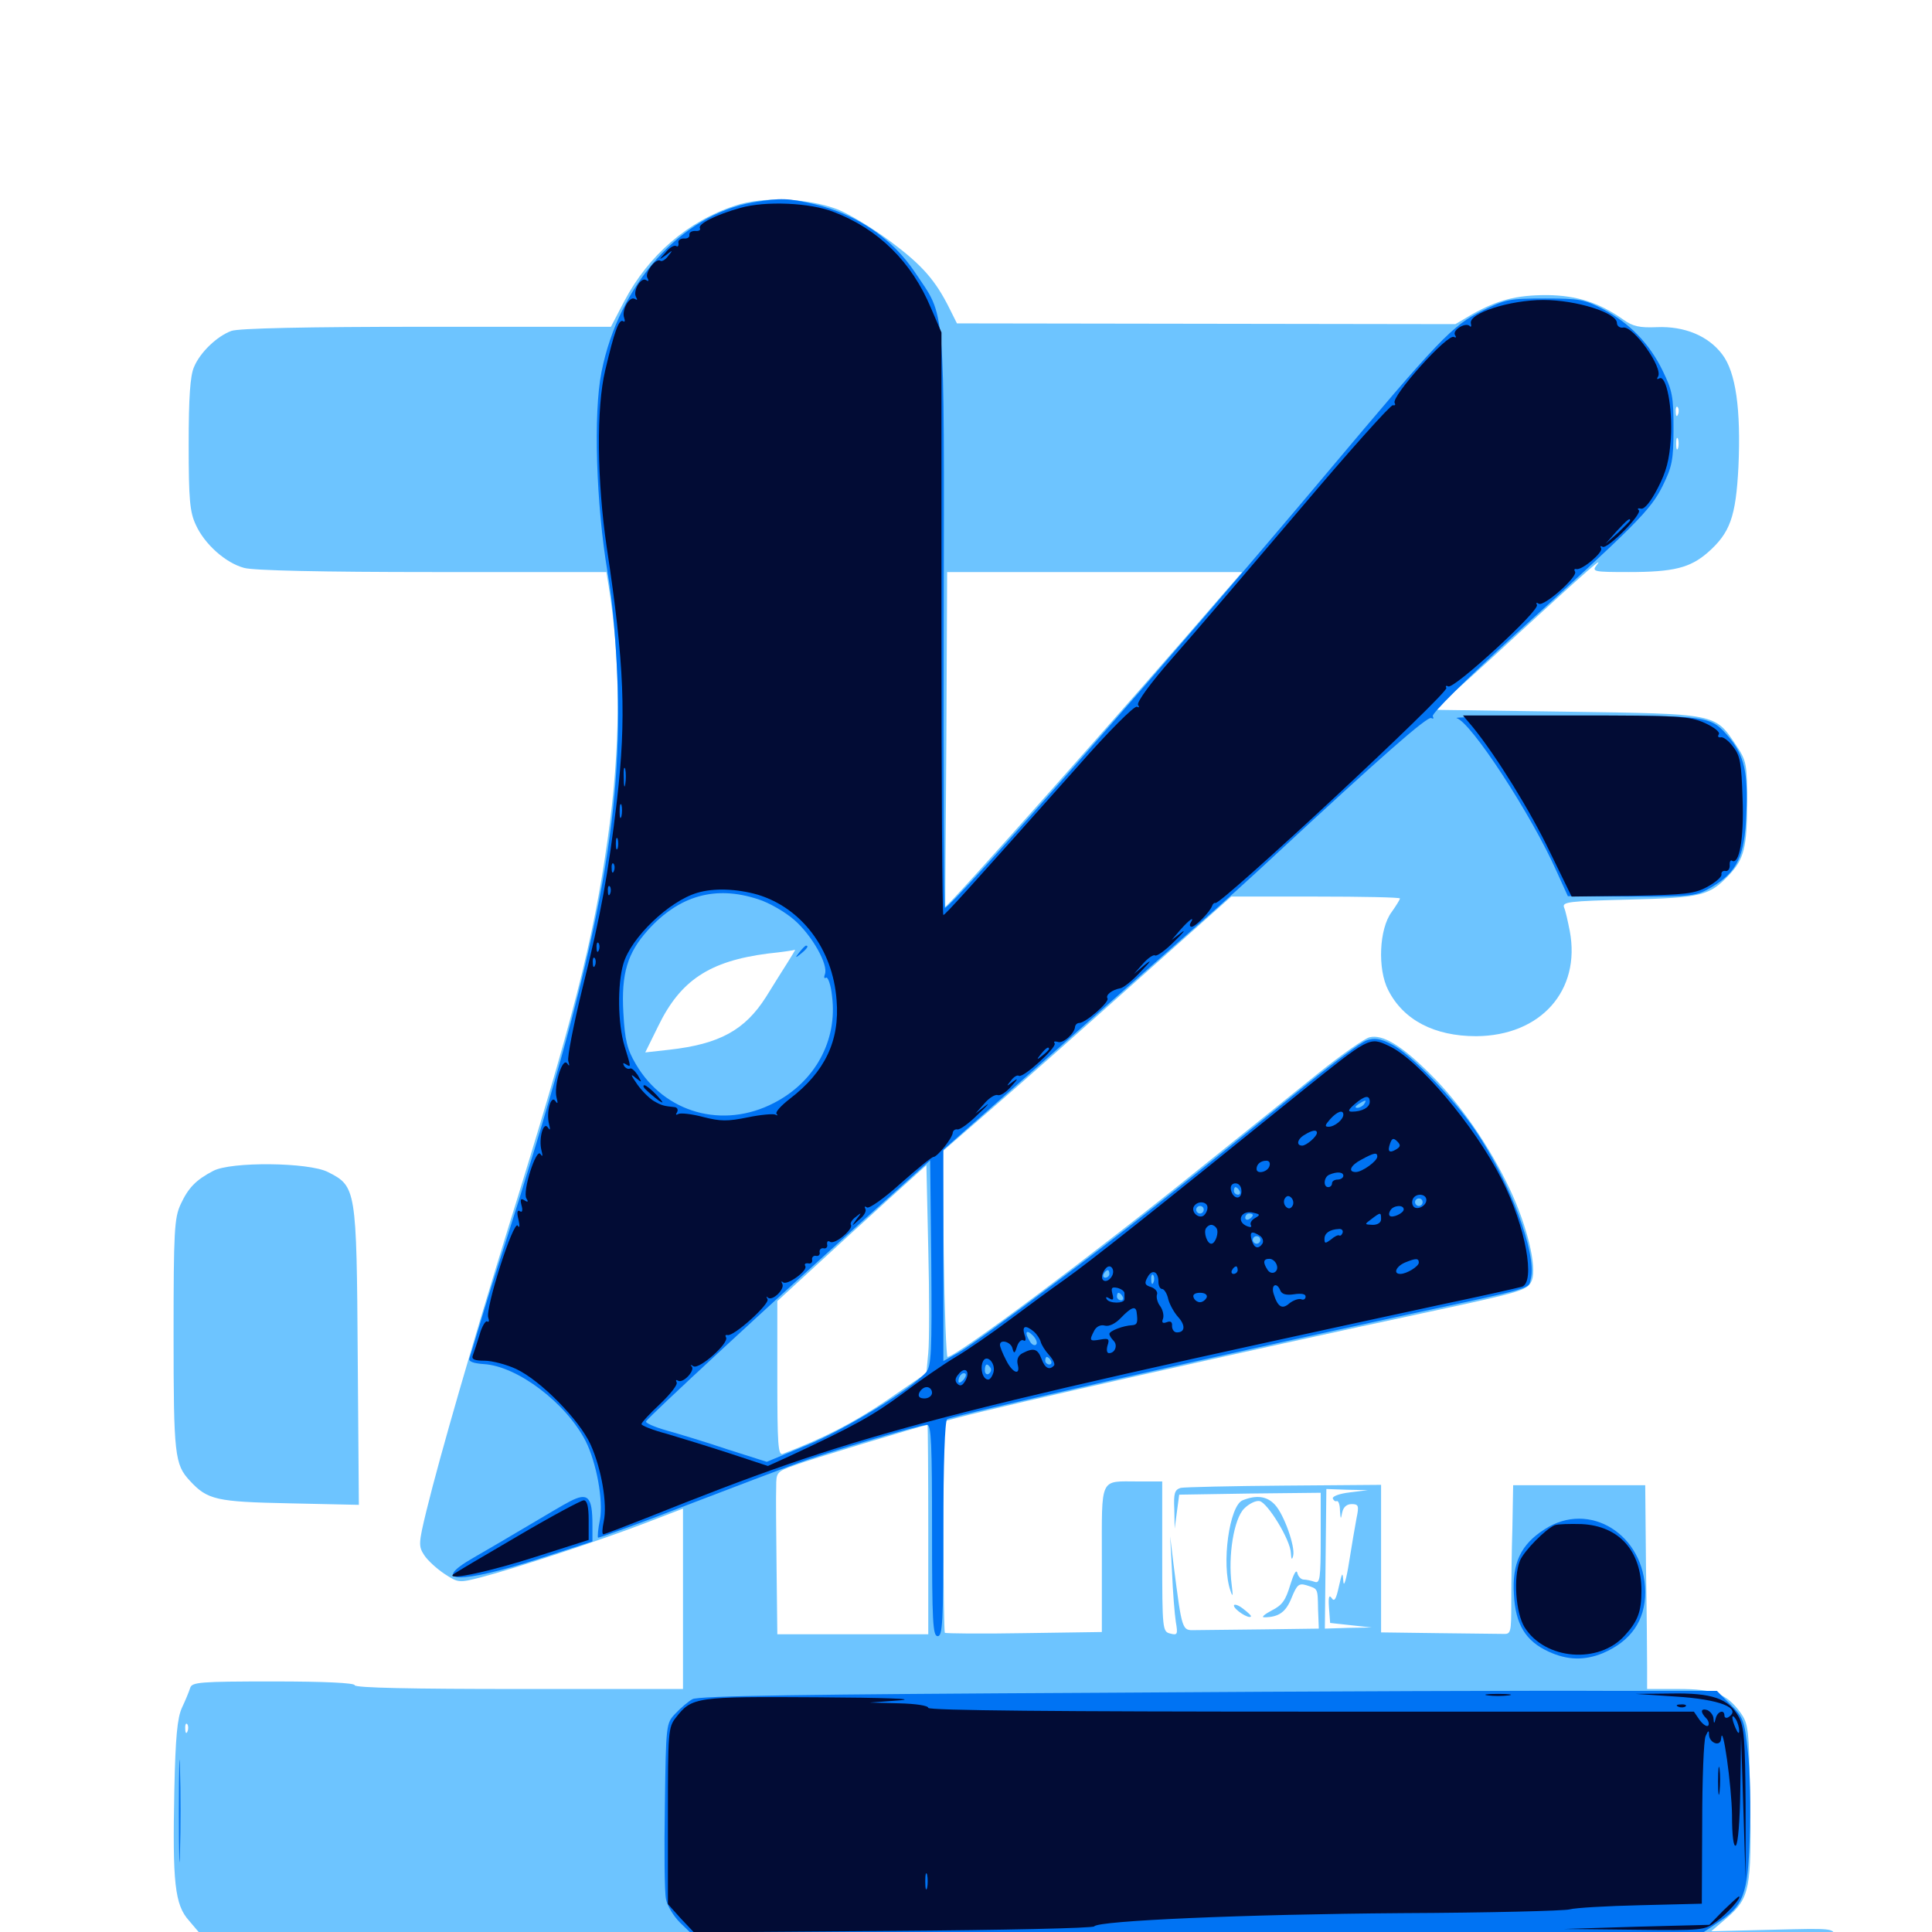 <svg xmlns="http://www.w3.org/2000/svg" viewBox="0 -1000 1000 1000">
	<path fill="#6dc4ff" d="M380.469 -893.555C356.055 -885.547 335.742 -867.969 323.242 -844.336L316.211 -830.859H220.703C158.008 -830.859 123.438 -830.078 119.727 -828.711C112.305 -825.977 103.516 -817.578 100.391 -809.961C98.438 -805.469 97.656 -794.336 97.656 -769.922C97.656 -741.406 98.242 -734.961 101.367 -728.32C105.859 -718.359 116.797 -708.594 126.367 -706.055C131.055 -704.688 166.992 -703.906 223.828 -703.906H313.867L315.039 -696.68C321.484 -657.031 321.289 -612.695 314.453 -565.234C307.031 -512.695 296.68 -472.461 262.5 -362.695C244.922 -305.859 227.93 -247.461 220.703 -217.969C216.602 -201.172 216.602 -199.609 219.531 -195.117C221.289 -192.383 225.977 -188.086 230.078 -185.352C237.305 -180.664 237.5 -180.664 249.023 -183.594C266.406 -188.086 311.914 -203.125 334.18 -211.719L353.516 -219.141V-172.461V-125.781H268.555C213.281 -125.781 183.594 -126.367 183.594 -127.734C183.594 -128.906 168.359 -129.688 141.602 -129.688C103.125 -129.688 99.414 -129.297 98.438 -126.367C97.852 -124.414 95.898 -119.727 94.141 -116.016C91.797 -110.742 90.82 -101.172 90.234 -73.242C89.258 -25.586 90.43 -14.062 97.852 -5.859L103.32 0.586L86.133 1.758C65.82 3.32 62.5 4.297 62.5 9.18C62.5 12.891 69.922 12.891 376.562 13.281C549.219 13.672 701.367 13.867 714.844 13.672C728.32 13.672 790.039 13.477 852.148 13.281C948.828 12.891 964.844 12.5 964.844 10.156C964.844 8.203 962.305 7.031 957.617 6.641C951.758 6.25 950 5.078 949.609 1.953C949.023 -1.953 948.242 -1.953 917.383 -1.172L885.742 -0.391L893.945 -7.422C905.664 -17.578 906.641 -22.656 905.859 -68.164C905.273 -105.469 905.078 -107.617 900.781 -113.672C893.75 -123.242 887.305 -125.781 868.75 -125.781H852.539V-137.109C852.539 -143.164 852.344 -166.992 851.953 -189.844L851.562 -231.25H817.383H783.203L782.812 -209.375C782.422 -197.266 782.227 -179.883 782.227 -170.703C782.227 -154.688 782.031 -154.102 777.93 -154.297C775.391 -154.297 760.352 -154.492 744.141 -154.688L714.844 -155.078V-193.359V-231.445L664.844 -231.055C637.5 -230.859 613.281 -230.273 611.133 -229.883C608.008 -228.906 607.422 -227.148 607.812 -218.75L608.008 -208.789L609.18 -217.578L610.352 -226.367L647.07 -226.953L683.594 -227.344V-203.711C683.594 -183.008 683.203 -180.273 680.469 -181.25C678.711 -181.836 676.172 -182.422 674.805 -182.422C673.438 -182.422 671.875 -183.984 671.484 -185.938C670.898 -187.891 669.531 -185.156 667.773 -179.492C665.43 -171.68 663.672 -169.141 658.203 -166.406C654.492 -164.453 652.734 -162.891 654.297 -162.891C661.914 -162.891 665.625 -165.625 668.555 -173.047C671.289 -179.688 672.266 -180.664 676.172 -179.492C682.227 -177.539 682.031 -178.125 682.227 -166.992L682.617 -157.031L653.906 -156.641C637.891 -156.445 622.07 -156.25 618.75 -156.25C611.719 -156.055 611.914 -155.469 607.422 -190.234L605.664 -204.883L606.641 -186.328C607.031 -176.172 608.008 -164.453 608.594 -160.547C609.766 -153.906 609.375 -153.516 605.664 -154.492C601.758 -155.469 601.562 -156.641 601.562 -194.336V-233.203H589.062C568.945 -233.203 570.312 -236.133 570.312 -192.969V-155.273L530.078 -154.688C508.008 -154.297 489.453 -154.492 489.062 -154.883C488.672 -155.273 488.281 -180.078 488.281 -209.961V-264.258L495.703 -266.211C519.922 -272.656 645.117 -300.781 739.258 -320.898C789.258 -331.641 790.82 -332.227 792.969 -337.5C795.508 -344.531 790.43 -365.43 781.641 -384.18C771.289 -406.25 755.859 -428.711 740.43 -443.945C725.586 -458.789 715.625 -464.844 708.789 -463.086C706.055 -462.305 694.336 -454.102 682.617 -444.727C670.703 -435.156 643.164 -412.891 620.898 -395.117C566.016 -350.781 494.922 -297.656 490.43 -297.656C489.844 -297.656 488.867 -321.68 488.477 -350.977L487.891 -404.102L512.891 -425.781C526.758 -437.695 560.352 -467.383 587.695 -491.797L637.305 -535.938H681.055C704.883 -535.938 724.609 -535.547 724.609 -534.961C724.609 -534.375 722.656 -531.25 720.312 -527.93C713.867 -519.336 712.891 -498.438 718.555 -487.5C726.367 -472.07 742.383 -463.672 764.062 -463.672C797.461 -463.867 818.359 -487.305 812.5 -518.164C811.523 -523.047 810.352 -528.516 809.57 -530.273C808.398 -533.203 812.109 -533.594 843.164 -534.375C880.664 -535.352 884.766 -536.328 894.922 -547.07C902.734 -555.273 904.297 -561.523 904.297 -584.57C904.297 -604.492 904.102 -606.055 898.633 -614.258C887.5 -630.859 889.062 -630.469 810.547 -631.641L741.211 -632.617L747.07 -637.109C750.391 -639.648 767.969 -655.469 786.133 -672.266C823.828 -706.836 830.273 -712.305 826.367 -707.422C823.828 -704.102 825 -703.906 842.969 -703.906C866.211 -703.906 874.805 -706.055 883.984 -714.062C895.508 -724.219 898.438 -732.422 899.805 -758.203C901.172 -788.281 898.438 -807.422 891.406 -816.602C884.18 -826.172 871.875 -831.25 857.617 -830.664C848.633 -830.273 845.117 -831.055 840.234 -834.57C827.734 -843.359 816.211 -847.07 800.781 -847.266C784.766 -847.266 775.195 -844.727 761.914 -837.305L753.32 -832.227L624.414 -832.422L495.312 -832.617L491.602 -840.039C484.18 -855.078 477.148 -862.891 460.938 -875C451.758 -881.836 439.453 -889.258 433.594 -891.602C418.164 -897.461 394.922 -898.438 380.469 -893.555ZM868.555 -785.547C867.969 -783.984 867.383 -784.57 867.383 -786.719C867.188 -788.867 867.773 -790.039 868.359 -789.258C868.945 -788.672 869.141 -786.914 868.555 -785.547ZM868.555 -767.969C867.969 -766.602 867.578 -767.578 867.578 -770.312C867.578 -773.047 867.969 -774.023 868.555 -772.852C868.945 -771.484 868.945 -769.141 868.555 -767.969ZM632.422 -691.797C586.914 -638.867 489.648 -529.297 489.258 -530.664C489.258 -530.859 489.453 -569.922 489.844 -617.578L490.234 -703.906H566.602H642.969ZM407.617 -501.758C405.273 -498.047 400.195 -490.039 396.484 -483.984C385.547 -466.797 372.461 -459.57 346.289 -456.641L333.984 -455.273L340.625 -468.75C352.148 -492.578 367.188 -502.539 397.461 -506.445C405.078 -507.227 411.328 -508.203 411.523 -508.398C411.719 -508.398 409.961 -505.469 407.617 -501.758ZM480.469 -299.805L479.492 -289.258L458.984 -275.195C441.992 -263.672 426.562 -255.664 405.078 -247.461C402.734 -246.68 402.344 -252.734 402.344 -286.523V-326.562L421.484 -344.141C431.836 -353.711 449.219 -369.531 459.961 -379.297L479.492 -396.875L480.469 -353.711C481.055 -329.883 481.055 -305.664 480.469 -299.805ZM480.469 -208.398V-154.102H441.406H402.344L401.953 -188.281C401.758 -207.031 401.562 -225.977 401.758 -230.273C401.758 -237.891 401.953 -238.281 411.328 -241.602C418.359 -244.336 475.977 -261.719 480.078 -262.5C480.273 -262.5 480.469 -238.086 480.469 -208.398ZM698.633 -227.539C693.555 -226.953 689.648 -225.586 689.844 -224.414C690.234 -223.438 691.016 -222.656 691.992 -223.047C692.773 -223.242 693.555 -221.094 693.555 -218.164C693.945 -213.477 693.945 -213.281 694.727 -217.188C695.312 -219.922 697.07 -221.484 699.609 -221.484C703.125 -221.484 703.516 -220.703 702.148 -214.258C701.367 -210.156 699.609 -199.805 698.242 -191.211C696.875 -182.422 695.508 -178.125 695.312 -181.445C694.922 -186.719 694.727 -186.328 692.969 -178.711C691.602 -172.266 690.625 -170.703 689.258 -172.852C687.891 -174.805 687.5 -173.242 687.891 -167.773L688.477 -159.961L699.219 -158.789L709.961 -157.617L697.852 -157.422L685.742 -157.031L686.133 -193.164L686.523 -229.297L697.266 -228.906L708.008 -228.711ZM97.07 -103.906C96.484 -102.344 95.898 -102.93 95.898 -105.078C95.703 -107.227 96.289 -108.398 96.875 -107.617C97.461 -107.031 97.656 -105.273 97.07 -103.906ZM112.695 -1.562C113.477 -2.148 112.305 -2.734 110.156 -2.539C108.008 -2.539 107.422 -1.953 108.984 -1.367C110.352 -0.781 112.109 -0.977 112.695 -1.562ZM171.484 -1.367C177.539 -1.758 172.461 -1.953 160.156 -1.953C147.852 -1.953 142.773 -1.758 149.023 -1.367C155.078 -0.977 165.234 -0.977 171.484 -1.367ZM110.352 -393.945C101.367 -389.258 97.461 -385.156 93.555 -376.758C90.234 -369.727 89.844 -362.891 89.844 -308.984C89.844 -246.875 90.43 -241.992 98.242 -233.594C107.422 -223.633 111.914 -222.656 150 -221.875L185.742 -221.094L185.156 -298.047C184.57 -384.961 184.375 -385.938 169.727 -393.359C159.766 -398.438 119.531 -398.828 110.352 -393.945ZM643.164 -223.438C636.328 -220.703 632.031 -190.234 636.914 -176.562C638.086 -173.047 638.281 -173.828 637.5 -179.883C635.547 -194.727 638.672 -213.867 643.945 -219.141C646.484 -221.68 650 -223.438 651.953 -223.047C656.055 -222.266 667.969 -202.93 668.164 -196.094C668.359 -192.773 668.75 -192.383 669.336 -194.727C670.508 -199.414 664.648 -216.016 659.961 -221.094C655.859 -225.586 650.391 -226.367 643.164 -223.438ZM638.672 -168.945C638.672 -166.992 646.289 -161.914 647.461 -163.281C647.852 -163.672 645.898 -165.43 643.359 -167.383C640.82 -169.336 638.672 -169.922 638.672 -168.945Z"/>
	<path fill="#0073f3" d="M390.039 -895.312C352.539 -888.867 320.312 -852.93 311.328 -807.422C307.031 -785.938 308.594 -738.672 314.453 -703.906C317.188 -688.477 318.945 -666.602 319.727 -644.336C321.875 -570.898 307.812 -501.367 261.133 -355.273C256.25 -340.234 250.391 -321.484 248.047 -313.477C245.703 -305.664 243.359 -298.047 242.969 -296.875C242.383 -295.312 244.922 -294.336 250.391 -293.945C267.773 -292.969 292.969 -273.828 303.125 -254.102C308.789 -242.773 312.305 -223.438 310.547 -213.477C309.57 -208.789 309.18 -204.492 309.57 -204.102C309.961 -203.906 330.273 -211.133 354.883 -220.703C379.297 -230.078 405.078 -239.844 412.109 -242.383C427.148 -248.047 475.977 -262.5 479.883 -262.5C482.031 -262.5 482.422 -252.344 482.422 -207.812C482.422 -160.547 482.812 -153.125 485.352 -153.125C487.891 -153.125 488.281 -160.547 488.281 -208.594C488.281 -241.992 489.062 -264.648 490.234 -265.43C492.969 -267.188 628.516 -297.852 726.562 -319.141C796.484 -334.18 790.82 -332.617 792.383 -338.281C795.508 -350.977 781.445 -388.672 763.672 -414.844C752.148 -431.836 729.883 -454.688 720.508 -459.375C714.453 -462.5 711.328 -462.891 707.422 -461.523C704.492 -460.547 690.82 -450.391 676.758 -439.062C603.906 -380.078 581.641 -362.5 544.531 -334.766C522.266 -317.969 500.586 -302.344 496.289 -300L488.281 -295.508V-350.195V-404.883L545.312 -455.273C576.562 -483.008 610.742 -513.086 620.898 -522.07C631.25 -531.055 649.805 -547.852 662.109 -559.375C713.281 -606.836 738.867 -629.492 740.82 -628.32C741.992 -627.734 742.188 -628.125 741.602 -629.297C740.82 -630.469 758.789 -648.242 782.617 -670.117C847.266 -728.906 854.297 -735.938 860.547 -748.438C865.43 -758.398 866.211 -761.719 866.211 -778.125C866.211 -794.727 865.625 -797.852 860.547 -808.203C853.711 -822.266 843.359 -832.812 829.688 -840.039C820.312 -844.922 817.383 -845.508 799.805 -845.508C781.641 -845.508 779.297 -845.117 767.383 -839.258C751.562 -831.445 745.117 -824.609 686.523 -754.883C610.547 -664.453 492.578 -530.078 489.062 -530.078C488.672 -530.078 488.281 -597.07 488.477 -679.102C488.672 -846.484 489.648 -834.961 473.633 -858.984C461.914 -876.562 443.555 -889.062 421.484 -894.336C408.008 -897.461 404.102 -897.656 390.039 -895.312ZM392.383 -534.57C398.047 -532.812 406.445 -527.93 411.133 -523.828C420.312 -515.82 428.906 -500.586 426.953 -495.703C426.367 -494.141 426.562 -493.359 427.539 -493.945C428.516 -494.531 430.078 -490.234 430.664 -484.375C433.594 -461.523 421.875 -440.039 400.586 -429.102C374.219 -415.43 343.945 -423.828 329.102 -449.219C324.609 -456.836 323.438 -461.523 322.656 -475.781C321.484 -496.094 324.805 -506.836 335.352 -518.555C351.562 -536.523 370.312 -541.797 392.383 -534.57ZM706.055 -428.516C705.469 -427.539 703.711 -426.562 702.539 -426.562C701.172 -426.562 701.367 -427.344 703.125 -428.516C706.836 -430.859 707.617 -430.859 706.055 -428.516ZM479.297 -289.648C471.68 -281.055 436.914 -259.766 417.578 -251.953L396.875 -243.359L376.562 -249.805C365.625 -253.516 351.367 -257.812 345.117 -259.57C338.867 -261.328 333.984 -263.477 334.375 -264.258C335.156 -266.211 400 -326.172 447.266 -368.75L481.445 -399.414L482.031 -346.289C482.422 -300 482.031 -292.773 479.297 -289.648ZM641.602 -383.594C642.188 -382.617 641.797 -381.641 640.82 -381.641C639.648 -381.641 638.672 -382.617 638.672 -383.594C638.672 -384.766 639.062 -385.547 639.453 -385.547C640.039 -385.547 641.016 -384.766 641.602 -383.594ZM736.328 -377.734C736.328 -376.758 735.547 -375.781 734.375 -375.781C733.398 -375.781 732.422 -376.758 732.422 -377.734C732.422 -378.906 733.398 -379.688 734.375 -379.688C735.547 -379.688 736.328 -378.906 736.328 -377.734ZM623.047 -373.828C623.047 -372.852 622.266 -371.875 621.094 -371.875C620.117 -371.875 619.141 -372.852 619.141 -373.828C619.141 -375 620.117 -375.781 621.094 -375.781C622.266 -375.781 623.047 -375 623.047 -373.828ZM648.438 -371.094C648.438 -370.508 647.656 -369.531 646.484 -368.945C645.508 -368.359 644.531 -368.75 644.531 -369.727C644.531 -370.898 645.508 -371.875 646.484 -371.875C647.656 -371.875 648.438 -371.484 648.438 -371.094ZM605.469 -362.109C605.469 -361.133 604.688 -360.156 603.516 -360.156C602.539 -360.156 601.562 -361.133 601.562 -362.109C601.562 -363.281 602.539 -364.062 603.516 -364.062C604.688 -364.062 605.469 -363.281 605.469 -362.109ZM652.344 -358.203C652.344 -357.227 651.562 -356.25 650.391 -356.25C649.414 -356.25 648.438 -357.227 648.438 -358.203C648.438 -359.375 649.414 -360.156 650.391 -360.156C651.562 -360.156 652.344 -359.375 652.344 -358.203ZM590.82 -350.391C591.406 -351.562 590.625 -352.344 589.062 -352.344C587.305 -352.344 585.938 -351.562 585.938 -350.391C585.938 -349.414 586.719 -348.438 587.695 -348.438C588.867 -348.438 590.234 -349.414 590.82 -350.391ZM613.281 -351.562C613.281 -351.953 612.5 -352.344 611.328 -352.344C610.352 -352.344 609.375 -351.367 609.375 -350.195C609.375 -349.219 610.352 -348.828 611.328 -349.414C612.5 -350 613.281 -350.977 613.281 -351.562ZM636.719 -347.656C636.719 -348.047 635.938 -348.438 634.766 -348.438C633.789 -348.438 632.812 -347.461 632.812 -346.289C632.812 -345.312 633.789 -344.922 634.766 -345.508C635.938 -346.094 636.719 -347.07 636.719 -347.656ZM574.219 -340.625C574.219 -339.648 573.242 -338.672 572.07 -338.672C571.094 -338.672 570.703 -339.648 571.289 -340.625C571.875 -341.797 572.852 -342.578 573.438 -342.578C573.828 -342.578 574.219 -341.797 574.219 -340.625ZM597.07 -336.328C596.484 -334.766 595.898 -335.352 595.898 -337.5C595.703 -339.648 596.289 -340.82 596.875 -340.039C597.461 -339.453 597.656 -337.695 597.07 -336.328ZM619.141 -338.867C619.141 -337.695 618.359 -336.328 617.188 -335.742C616.211 -335.156 615.234 -335.938 615.234 -337.5C615.234 -339.258 616.211 -340.625 617.188 -340.625C618.359 -340.625 619.141 -339.844 619.141 -338.867ZM558.594 -330.859C558.594 -329.883 557.617 -328.906 556.445 -328.906C555.469 -328.906 555.078 -329.883 555.664 -330.859C556.25 -332.031 557.227 -332.812 557.812 -332.812C558.203 -332.812 558.594 -332.031 558.594 -330.859ZM581.055 -328.906C581.641 -327.93 581.25 -326.953 580.273 -326.953C579.102 -326.953 578.125 -327.93 578.125 -328.906C578.125 -330.078 578.516 -330.859 578.906 -330.859C579.492 -330.859 580.469 -330.078 581.055 -328.906ZM546.875 -318.164C546.875 -316.602 546.484 -315.234 546.094 -315.234C545.703 -315.234 544.922 -316.602 544.141 -318.164C543.555 -319.727 543.945 -321.094 544.922 -321.094C546.094 -321.094 546.875 -319.727 546.875 -318.164ZM566.406 -319.141C566.406 -318.164 566.016 -317.188 565.625 -317.188C565.039 -317.188 564.062 -318.164 563.477 -319.141C562.891 -320.312 563.281 -321.094 564.258 -321.094C565.43 -321.094 566.406 -320.312 566.406 -319.141ZM587.5 -316.211C588.086 -316.797 587.5 -318.359 586.133 -319.727C584.18 -321.484 583.984 -321.289 585.156 -318.555C585.742 -316.602 586.914 -315.625 587.5 -316.211ZM628.906 -316.797C628.906 -317.773 627.539 -318.555 625.977 -318.555C624.414 -318.555 623.633 -317.773 624.219 -316.797C624.805 -316.016 625.977 -315.234 627.148 -315.234C628.125 -315.234 628.906 -316.016 628.906 -316.797ZM536.328 -304.102C535.547 -303.32 534.18 -303.906 533.203 -305.469C530.078 -310.352 531.055 -312.305 534.57 -308.789C536.328 -307.031 537.109 -304.883 536.328 -304.102ZM572.266 -310.547C572.266 -310.938 571.484 -311.328 570.312 -311.328C569.336 -311.328 568.359 -310.352 568.359 -309.18C568.359 -308.203 569.336 -307.812 570.312 -308.398C571.484 -308.984 572.266 -309.961 572.266 -310.547ZM557.617 -304.102L561.133 -298.633L557.031 -302.344C554.688 -304.492 552.734 -306.836 552.734 -307.812C552.734 -310.547 554.102 -309.57 557.617 -304.102ZM593.75 -307.422C593.75 -306.445 592.969 -305.469 591.797 -305.469C590.82 -305.469 589.844 -306.445 589.844 -307.422C589.844 -308.594 590.82 -309.375 591.797 -309.375C592.969 -309.375 593.75 -308.594 593.75 -307.422ZM543.945 -295.703C544.531 -294.727 544.141 -293.75 543.164 -293.75C541.992 -293.75 541.016 -294.727 541.016 -295.703C541.016 -296.875 541.406 -297.656 541.797 -297.656C542.383 -297.656 543.359 -296.875 543.945 -295.703ZM512.695 -291.992C513.281 -291.016 512.891 -289.648 511.719 -288.867C510.742 -288.281 509.766 -289.062 509.766 -290.625C509.766 -294.141 510.938 -294.727 512.695 -291.992ZM498.438 -285.547C497.07 -284.18 496.094 -283.984 496.094 -285.156C496.094 -286.328 496.68 -287.891 497.461 -288.477C498.047 -289.258 499.219 -289.453 499.805 -288.867C500.195 -288.281 499.609 -286.719 498.438 -285.547ZM413.867 -507.227C411.328 -504.102 411.523 -503.906 414.648 -506.445C417.773 -508.984 418.75 -510.547 417.188 -510.547C416.797 -510.547 415.234 -508.984 413.867 -507.227ZM753.906 -628.32C761.328 -626.367 792.773 -578.125 805.664 -549.023L811.523 -536.133L844.531 -535.938C876.367 -535.938 877.93 -536.133 885.938 -540.82C899.219 -548.633 903.125 -556.836 903.906 -579.102C904.883 -600 902.734 -608.984 895.117 -618.164C885.352 -629.688 885.156 -629.688 815.039 -629.492C779.883 -629.297 752.344 -628.906 753.906 -628.32ZM294.922 -222.852C292.188 -221.484 282.617 -215.82 273.438 -210.352C264.258 -204.883 251.562 -197.461 245.117 -193.75C221.875 -180.469 238.281 -180.078 278.906 -193.164L306.641 -202.148V-210.742C306.641 -225.391 304.297 -227.734 294.922 -222.852ZM799.414 -208.398C787.109 -200.586 782.617 -190.82 783.594 -174.805C784.375 -159.18 789.648 -150.586 801.562 -145.117C811.328 -140.625 820.117 -140.43 829.688 -144.336C844.141 -150.586 851.562 -161.133 851.562 -175.977C851.367 -205.664 822.656 -223.633 799.414 -208.398ZM569.336 -123.828C417.773 -123.047 361.328 -122.266 358.398 -120.508C356.25 -119.336 352.344 -116.016 349.609 -113.086C344.727 -108.008 344.727 -107.617 344.141 -65.625C343.75 -42.383 343.945 -20.508 344.727 -16.992C345.312 -13.672 348.633 -8.203 351.953 -4.883L358.203 1.172H231.445C161.914 1.172 105.273 1.562 105.859 2.148C106.25 2.734 281.055 2.539 493.945 1.758L881.055 0.586L888.281 -4.297C902.539 -13.477 904.688 -18.945 905.664 -49.219C906.25 -63.867 905.859 -83.789 904.688 -93.359C902.93 -109.57 902.344 -111.133 895.703 -117.773L888.672 -124.805H832.422C801.562 -125 683.203 -124.609 569.336 -123.828ZM92.578 -62.305C92.578 -38.672 92.969 -29.297 93.164 -41.406C93.555 -53.516 93.555 -72.852 93.164 -84.375C92.969 -95.898 92.578 -85.938 92.578 -62.305Z"/>
	<path fill="#020c35" d="M383.203 -892.383C370.508 -888.867 360.938 -883.984 362.305 -881.836C362.695 -880.859 361.719 -880.273 359.766 -880.469C358.008 -880.469 356.641 -879.688 356.836 -878.516C357.031 -877.148 355.859 -876.367 353.906 -876.562C352.148 -876.562 350.781 -875.586 351.172 -874.219C351.367 -872.656 350.781 -872.07 350 -872.656C349.023 -873.242 346.484 -871.875 344.531 -869.336C340.82 -865.234 340.82 -865.234 344.727 -867.969C348.242 -870.703 348.438 -870.703 345.898 -867.578C344.531 -865.625 342.578 -864.453 341.797 -865.039C339.453 -866.602 333.398 -858.594 335.156 -856.055C335.938 -854.688 335.742 -854.102 334.375 -855.078C331.641 -856.641 327.344 -849.219 329.297 -846.094C330.078 -844.727 329.883 -844.531 328.516 -845.312C325.781 -846.875 321.68 -839.453 323.047 -835.547C323.633 -833.984 323.438 -833.008 322.461 -833.789C320.312 -834.961 317.969 -828.32 313.281 -808.398C308.594 -789.062 308.984 -750.977 314.062 -716.602C323.242 -656.055 324.219 -628.32 319.336 -585.742C314.844 -547.852 311.133 -526.953 301.562 -488.867C296.875 -469.727 293.555 -452.734 294.141 -450.781C294.922 -448.242 294.727 -447.852 293.555 -449.609C291.016 -452.93 286.523 -437.695 288.086 -431.836C288.867 -428.906 288.672 -428.32 287.5 -430.078C285.156 -433.594 282.617 -424.219 284.18 -418.164C284.961 -415.234 284.766 -414.648 283.594 -416.406C281.25 -419.922 278.711 -410.547 280.273 -404.492C281.055 -401.562 280.859 -400.977 279.688 -402.734C277.539 -405.859 270.312 -383.203 272.461 -379.688C273.633 -377.93 273.242 -377.539 271.484 -378.711C269.531 -379.883 269.141 -379.297 269.922 -376.172C270.703 -373.438 270.312 -372.266 269.141 -373.047C267.773 -374.023 267.383 -372.461 268.359 -368.75C269.141 -365.43 268.945 -364.062 267.969 -365.625C265.82 -368.75 250.977 -322.266 252.734 -317.969C253.32 -316.406 253.125 -315.43 252.148 -316.016C251.367 -316.602 249.414 -313.477 248.242 -309.18C246.875 -304.688 245.312 -300 244.727 -298.438C243.945 -296.484 245.508 -295.703 250.781 -295.703C254.688 -295.703 262.109 -293.75 267.188 -291.406C279.688 -285.547 299.805 -265.234 305.664 -252.344C311.328 -239.844 314.453 -221.484 312.5 -212.5C311.719 -208.789 311.523 -205.859 312.305 -205.859C312.891 -205.859 323.633 -209.961 335.938 -214.844C442.969 -257.617 475 -266.211 747.07 -325C767.578 -329.297 785.742 -333.398 787.695 -333.984C794.922 -336.133 789.648 -365.234 777.344 -389.453C763.281 -417.383 733.984 -451.953 718.555 -458.789C708.789 -463.281 708.984 -463.477 673.047 -434.57C595.312 -371.68 564.258 -347.07 550.781 -337.5C544.922 -333.398 532.422 -324.219 523.047 -317.188C513.672 -310.156 500.977 -301.367 494.727 -297.656C488.477 -293.945 475.977 -285.352 466.992 -278.516C451.953 -267.383 441.797 -261.719 408.203 -246.094L397.461 -241.211L377.93 -247.656C367.188 -251.172 352.539 -255.664 345.312 -257.812C337.891 -259.766 332.031 -262.109 332.031 -262.891C332.031 -263.672 336.328 -268.359 341.797 -273.438C347.07 -278.516 350.977 -283.398 350.195 -284.57C349.609 -285.742 350 -285.938 350.977 -285.352C353.516 -283.789 359.961 -290.625 358.008 -292.773C357.031 -293.555 357.617 -293.75 358.984 -292.773C362.109 -291.211 377.539 -304.883 375.781 -307.812C375.195 -308.789 375.586 -309.18 376.562 -308.984C379.688 -308.008 398.633 -325.195 397.266 -327.539C396.484 -328.906 396.68 -329.297 397.461 -328.32C399.805 -326.367 406.445 -332.812 404.883 -335.547C404.297 -336.719 404.297 -337.109 405.273 -336.328C407.227 -334.375 418.359 -342.383 416.797 -344.727C416.211 -345.703 416.797 -346.289 418.359 -346.094C419.727 -345.703 420.703 -346.68 420.312 -348.047C420.117 -349.219 421.094 -350.195 422.266 -350C423.633 -349.609 424.609 -350.586 424.219 -351.953C424.023 -353.125 425 -354.102 426.172 -353.906C427.539 -353.516 428.516 -354.492 428.125 -355.859C427.93 -357.422 428.516 -358.008 429.688 -357.227C432.227 -355.664 441.797 -363.867 440.43 -366.016C439.844 -366.797 441.016 -368.75 442.969 -370.117C446.094 -372.656 446.094 -372.461 443.359 -368.945C440.625 -365.039 440.625 -365.039 444.727 -368.75C447.266 -370.703 448.633 -373.242 447.852 -374.414C447.266 -375.586 447.656 -375.781 448.828 -375C450 -374.414 457.812 -379.883 466.211 -387.5C474.609 -394.922 482.227 -401.172 483.203 -401.172C485.156 -401.172 493.164 -411.133 493.164 -413.867C493.359 -414.844 494.336 -415.625 495.508 -415.43C496.68 -415.039 501.562 -418.555 506.25 -423.242C511.133 -427.734 512.695 -429.688 509.961 -427.539L504.883 -423.633L509.57 -428.906C512.109 -431.836 515.039 -433.594 516.406 -433.203C517.773 -432.617 520.898 -434.766 523.438 -437.695C526.953 -441.602 527.148 -442.188 524.414 -440.234C520.898 -437.5 520.703 -437.5 523.242 -440.625C524.609 -442.578 526.562 -443.75 527.344 -443.164C529.492 -441.797 547.07 -457.812 545.898 -459.961C545.117 -460.938 545.898 -461.133 547.461 -460.742C550 -459.57 556.25 -465.039 556.445 -468.555C556.641 -469.727 557.617 -470.508 558.594 -470.508C561.914 -470.508 574.414 -481.445 573.242 -483.203C572.07 -484.961 575.586 -487.695 579.883 -488.477C581.445 -488.672 586.328 -492.578 590.625 -497.266C595.703 -502.539 596.484 -503.711 592.773 -500.781L586.914 -495.898L591.602 -501.172C594.141 -504.102 597.07 -506.055 597.852 -505.469C598.828 -504.883 603.32 -508.203 607.812 -512.695C612.5 -517.188 614.062 -519.336 611.328 -517.188L606.445 -513.477L611.133 -518.945C615.82 -524.219 618.555 -525.977 616.211 -522.266C615.625 -521.289 615.82 -520.312 616.797 -520.312C618.75 -520.312 626.367 -528.125 627.344 -531.055C627.734 -532.227 628.516 -532.812 629.102 -532.617C632.031 -531.641 750.195 -641.602 748.633 -643.945C748.047 -644.922 748.438 -645.312 749.609 -644.727C752.344 -642.969 797.266 -684.18 795.508 -686.914C794.922 -688.086 795.312 -688.281 796.484 -687.5C799.219 -685.938 816.797 -701.562 815.234 -704.102C814.648 -705.078 814.844 -705.664 815.82 -705.469C818.555 -704.492 830.078 -714.258 828.711 -716.211C828.125 -717.383 828.32 -717.578 829.492 -716.992C831.836 -715.43 850.195 -733.984 848.242 -735.938C847.266 -736.719 847.852 -737.109 849.414 -736.719C851.172 -736.328 854.492 -740.43 858.008 -747.266C862.5 -755.859 864.062 -761.914 864.844 -773.242C865.82 -788.672 862.5 -806.445 858.789 -804.102C857.617 -803.516 857.422 -803.906 858.203 -805.078C860.938 -809.57 845.508 -831.25 840.234 -830.469C838.477 -830.078 836.914 -831.25 836.914 -832.812C836.914 -838.086 816.016 -844.727 798.828 -844.727C781.445 -844.727 760.156 -837.891 761.328 -832.617C761.719 -831.055 761.328 -830.469 760.742 -831.25C758.594 -833.398 751.562 -829.102 753.125 -826.562C753.906 -825.391 753.711 -825 752.539 -825.586C749.414 -827.539 719.922 -794.727 721.875 -791.406C722.461 -790.43 722.07 -790.039 720.898 -790.234C719.922 -790.625 698.047 -766.211 672.461 -735.938C646.875 -705.859 617.383 -671.289 606.836 -659.375C595.508 -646.484 588.281 -636.523 589.062 -635.156C589.844 -633.984 589.648 -633.594 588.477 -634.18C587.305 -634.961 573.633 -621.289 558.203 -603.711C499.805 -538.086 489.258 -526.562 488.281 -526.367C487.695 -526.172 487.305 -594.141 487.305 -677.148V-827.93L481.836 -840.625C471.875 -864.453 454.688 -881.445 431.641 -890.234C419.531 -895.117 396.094 -896.094 383.203 -892.383ZM409.766 -891.992C412.695 -892.383 409.766 -892.773 403.32 -892.773C396.875 -892.773 394.531 -892.383 398.047 -891.992C401.562 -891.602 406.836 -891.602 409.766 -891.992ZM843.75 -730.664C843.75 -730.273 840.82 -727.539 837.5 -724.219L831.055 -718.555L836.719 -725C842.188 -730.859 843.75 -732.227 843.75 -730.664ZM323.633 -594.141C323.242 -591.602 322.852 -593.164 322.852 -597.461C322.656 -601.758 323.047 -603.711 323.633 -601.953C324.023 -600 324.023 -596.484 323.633 -594.141ZM321.68 -577.539C321.094 -575.586 320.703 -576.758 320.703 -579.883C320.703 -583.203 321.094 -584.57 321.68 -583.398C322.07 -582.031 322.07 -579.297 321.68 -577.539ZM319.727 -560.938C319.141 -559.57 318.75 -560.547 318.75 -563.281C318.75 -566.016 319.141 -566.992 319.727 -565.82C320.117 -564.453 320.117 -562.109 319.727 -560.938ZM317.773 -549.219C317.188 -547.656 316.602 -548.242 316.602 -550.391C316.406 -552.539 316.992 -553.711 317.578 -552.93C318.164 -552.344 318.359 -550.586 317.773 -549.219ZM315.82 -537.5C315.234 -535.938 314.648 -536.523 314.648 -538.672C314.453 -540.82 315.039 -541.992 315.625 -541.211C316.211 -540.625 316.406 -538.867 315.82 -537.5ZM392.188 -536.914C414.844 -530.078 431.055 -508.789 433.008 -482.422C434.766 -461.328 426.953 -445.117 408.789 -431.25C404.297 -427.734 401.172 -424.414 401.953 -423.438C402.734 -422.656 402.539 -422.461 401.367 -423.047C400.391 -423.633 393.75 -423.047 387.109 -421.68C376.562 -419.531 373.047 -419.531 363.867 -421.875C358.008 -423.438 352.344 -424.023 351.172 -423.438C349.805 -422.656 349.609 -423.047 350.391 -424.219C351.172 -425.586 350.586 -426.758 349.219 -426.953C343.555 -427.539 342.578 -427.734 338.477 -430.078C336.133 -431.445 332.227 -435.352 329.883 -438.672C326.367 -443.75 326.172 -444.531 328.906 -442.188C332.422 -439.453 332.422 -439.453 330.078 -443.555C328.516 -445.898 326.758 -447.461 325.977 -446.875C325.195 -446.484 323.828 -447.07 323.047 -448.242C322.266 -449.805 322.461 -450 323.828 -449.219C326.758 -447.461 326.758 -447.07 323.242 -458.594C319.727 -470.117 319.531 -490.625 322.656 -501.172C326.562 -514.648 346.289 -533.594 360.938 -537.891C369.336 -540.43 381.25 -540.039 392.188 -536.914ZM311.914 -517.969C312.5 -519.336 312.305 -521.094 311.719 -521.68C311.133 -522.461 310.547 -521.289 310.742 -519.141C310.742 -516.992 311.328 -516.406 311.914 -517.969ZM309.961 -508.203C309.375 -506.641 308.789 -507.227 308.789 -509.375C308.594 -511.523 309.18 -512.695 309.766 -511.914C310.352 -511.328 310.547 -509.57 309.961 -508.203ZM308.008 -500.391C307.422 -498.828 306.836 -499.414 306.836 -501.562C306.641 -503.711 307.227 -504.883 307.812 -504.102C308.398 -503.516 308.594 -501.758 308.008 -500.391ZM542.969 -457.031C542.969 -456.641 541.406 -455.078 539.648 -453.711C536.523 -451.172 536.328 -451.367 538.867 -454.492C541.406 -457.617 542.969 -458.594 542.969 -457.031ZM708.984 -429.688C708.984 -426.758 704.883 -424.609 699.805 -424.609C697.461 -424.609 697.852 -425.586 701.172 -428.516C706.445 -433.008 708.984 -433.398 708.984 -429.688ZM695.312 -423.047C695.312 -420.508 690.82 -416.797 687.695 -416.797C685.547 -416.797 685.742 -417.578 688.477 -420.703C692.188 -424.805 695.312 -425.781 695.312 -423.047ZM681.641 -413.672C681.641 -411.719 676.172 -407.031 674.023 -407.031C670.703 -407.031 671.484 -410.547 675.391 -412.695C679.102 -415.039 681.641 -415.43 681.641 -413.672ZM722.656 -405.078C719.141 -402.93 717.969 -403.906 719.531 -408.203C720.508 -410.938 721.289 -411.133 723.242 -409.18C725 -407.422 725 -406.445 722.656 -405.078ZM666.992 -403.125C667.578 -404.297 666.797 -405.078 665.234 -405.078C663.477 -405.078 662.109 -404.297 662.109 -403.125C662.109 -402.148 662.891 -401.172 663.867 -401.172C665.039 -401.172 666.406 -402.148 666.992 -403.125ZM712.891 -401.367C712.891 -399.023 705.078 -393.359 701.758 -393.359C697.461 -393.359 699.023 -396.875 704.688 -399.805C711.133 -403.32 712.891 -403.711 712.891 -401.367ZM657.031 -396.289C655.859 -393.164 650.391 -392.188 650.391 -394.922C650.391 -397.461 652.539 -399.219 655.469 -399.219C657.031 -399.219 657.617 -398.047 657.031 -396.289ZM695.312 -391.406C695.312 -390.43 693.945 -389.453 692.383 -389.453C690.82 -389.453 689.453 -388.672 689.453 -387.5C689.453 -386.523 688.672 -385.547 687.5 -385.547C684.766 -385.547 685.156 -390.82 688.086 -391.992C692.188 -393.75 695.312 -393.359 695.312 -391.406ZM642.578 -383.398C642.578 -378.711 638.086 -379.297 637.109 -384.18C636.719 -386.133 637.695 -387.5 639.453 -387.5C641.406 -387.5 642.578 -385.742 642.578 -383.398ZM681.641 -383.594C681.641 -386.133 676.367 -386.133 674.805 -383.594C674.023 -382.422 672.656 -382.031 671.68 -382.617C670.703 -383.398 669.922 -383.008 669.922 -381.836C669.922 -380.859 670.898 -379.297 671.875 -378.711C673.047 -378.125 673.828 -378.516 673.828 -379.492C673.828 -380.664 674.414 -381.445 675.391 -381.445C678.906 -380.859 681.641 -381.836 681.641 -383.594ZM668.945 -375.781C667.969 -374.219 666.797 -374.219 665.625 -375.391C664.453 -376.562 664.258 -378.516 665.039 -379.688C666.016 -381.25 667.188 -381.25 668.359 -380.078C669.531 -378.906 669.727 -376.953 668.945 -375.781ZM738.281 -378.906C738.281 -375.586 733.008 -373.242 731.445 -375.781C730.664 -376.953 730.859 -378.711 731.445 -379.688C733.203 -382.617 738.281 -382.031 738.281 -378.906ZM625 -375C625 -373.438 624.023 -371.484 622.852 -370.703C620.117 -369.141 616.406 -372.852 617.969 -375.586C619.922 -378.711 625 -378.125 625 -375ZM726.562 -374.023C726.562 -372.07 720.703 -369.336 719.336 -370.703C718.75 -371.289 718.945 -372.461 719.727 -373.633C721.289 -376.172 726.562 -376.562 726.562 -374.023ZM649.609 -369.531C647.852 -368.555 646.875 -366.992 647.461 -365.82C648.047 -364.844 647.266 -364.648 645.703 -365.234C639.453 -367.578 642.383 -374.023 648.828 -372.266C652.344 -371.484 652.344 -371.094 649.609 -369.531ZM714.844 -368.945C714.844 -367.188 713.086 -366.016 710.547 -366.016C706.25 -366.211 706.055 -366.211 709.766 -368.945C714.648 -372.656 714.844 -372.656 714.844 -368.945ZM705.078 -365.039C705.078 -368.164 702.734 -368.945 700.586 -366.602C698.242 -364.453 699.023 -362.109 702.148 -362.109C703.711 -362.109 705.078 -363.477 705.078 -365.039ZM607.422 -363.086C607.422 -366.016 603.32 -367.188 600.977 -364.648C598.438 -362.305 599.609 -360.156 603.516 -360.156C605.664 -360.156 607.422 -361.523 607.422 -363.086ZM629.688 -364.258C631.055 -362.109 629.102 -356.25 626.953 -356.25C624.805 -356.25 622.852 -362.109 624.219 -364.258C624.805 -365.234 625.977 -366.016 626.953 -366.016C627.93 -366.016 629.102 -365.234 629.688 -364.258ZM694.922 -361.914C694.531 -360.742 693.75 -360.156 693.164 -360.547C692.578 -360.938 690.625 -359.961 688.867 -358.398C685.938 -356.25 685.547 -356.25 685.547 -358.789C685.547 -361.719 688.281 -363.672 692.969 -363.867C694.531 -364.062 695.312 -363.086 694.922 -361.914ZM652.148 -360.352C653.516 -359.375 654.102 -357.617 653.516 -356.445C651.367 -353.125 649.023 -353.906 647.852 -358.203C646.68 -362.5 647.852 -363.086 652.148 -360.352ZM674.805 -356.055C673.242 -358.789 670.508 -358.789 668.945 -356.25C668.359 -355.078 669.141 -353.711 670.898 -353.125C674.609 -351.562 676.758 -353.125 674.805 -356.055ZM683.203 -355.859C683.594 -357.227 682.617 -358.203 680.859 -358.203C679.102 -358.203 677.734 -356.836 677.734 -355.078C677.734 -351.758 682.031 -352.344 683.203 -355.859ZM591.406 -350.977C591.797 -352.93 590.82 -354.297 588.867 -354.297C586.914 -354.297 585.938 -353.125 586.328 -351.172C587.109 -347.07 590.625 -346.68 591.406 -350.977ZM614.062 -352.734C613.477 -353.516 611.719 -354.297 610.156 -354.297C606.836 -354.297 606.445 -349.219 609.57 -347.266C611.914 -345.898 615.625 -350.195 614.062 -352.734ZM636.328 -350.391C632.812 -355.859 628.32 -355.469 630.078 -350C631.836 -344.141 632.031 -343.75 635.742 -345.312C638.281 -346.289 638.281 -347.07 636.328 -350.391ZM748.047 -349.609C748.047 -352.734 746.875 -352.734 740.234 -350.195C736.719 -348.633 736.133 -347.852 738.086 -346.68C741.602 -344.336 748.047 -346.289 748.047 -349.609ZM660.742 -345.508C662.305 -341.797 658.203 -339.453 656.055 -342.773C653.516 -346.68 653.906 -348.438 657.031 -348.438C658.594 -348.438 660.156 -347.07 660.742 -345.508ZM734.375 -346.484C734.375 -344.531 728.125 -340.625 724.805 -340.625C720.898 -340.625 722.656 -344.531 727.148 -346.484C732.812 -348.828 734.375 -348.828 734.375 -346.484ZM576.172 -341.797C576.172 -338.672 572.656 -335.742 570.898 -337.5C569.336 -339.062 571.875 -344.531 574.219 -344.531C575.195 -344.531 576.172 -343.359 576.172 -341.797ZM640.625 -342.578C640.625 -341.602 639.648 -340.625 638.477 -340.625C637.5 -340.625 637.109 -341.602 637.695 -342.578C638.281 -343.75 639.258 -344.531 639.844 -344.531C640.234 -344.531 640.625 -343.75 640.625 -342.578ZM599.609 -336.523C599.609 -334.57 600.391 -332.812 601.562 -332.812C602.539 -332.812 604.102 -330.469 604.688 -327.539C605.469 -324.609 607.812 -320.508 609.766 -318.359C613.672 -314.062 613.477 -310.352 609.18 -310.352C607.617 -310.352 606.641 -311.914 606.641 -313.672C606.836 -315.82 605.859 -316.406 603.906 -315.625C601.758 -314.844 601.172 -315.43 601.953 -317.383C602.539 -318.945 601.953 -321.875 600.586 -323.828C599.023 -325.781 598.438 -328.516 598.828 -329.883C599.414 -331.25 598.047 -333.008 595.898 -333.789C592.578 -334.766 592.188 -335.742 593.945 -338.867C596.289 -343.359 599.609 -341.992 599.609 -336.523ZM621.094 -338.672C621.094 -341.602 615.039 -342.578 614.062 -339.648C612.305 -335.352 615.039 -332.227 618.359 -334.961C619.922 -336.133 621.094 -337.891 621.094 -338.672ZM716.016 -339.648C719.727 -342.383 719.727 -342.383 715.625 -342.578C711.328 -342.578 708.984 -341.016 708.984 -338.281C708.984 -335.938 711.719 -336.328 716.016 -339.648ZM705.859 -338.086C707.031 -341.016 703.906 -341.602 702.148 -338.672C701.367 -337.5 700 -337.109 699.023 -337.891C696.68 -339.258 691.016 -334.961 692.383 -332.812C693.75 -330.664 704.688 -334.961 705.859 -338.086ZM642.578 -334.57C642.578 -336.914 641.406 -338.672 639.453 -338.672C637.695 -338.672 636.719 -337.305 637.109 -335.352C638.086 -330.469 642.578 -329.883 642.578 -334.57ZM582.031 -330.664V-327.539C582.031 -325.195 574.219 -325.195 572.852 -327.539C572.07 -328.711 572.656 -328.906 574.219 -327.93C576.172 -326.758 576.562 -327.344 575.781 -330.273C575 -333.398 575.391 -333.984 578.32 -333.398C580.469 -332.812 582.031 -331.641 582.031 -330.664ZM662.695 -332.031C663.477 -330.078 665.82 -329.492 669.727 -330.078C673.633 -330.664 675.781 -330.273 675.781 -328.906C675.781 -327.539 674.609 -326.953 673.438 -327.539C672.07 -327.93 669.336 -326.953 667.383 -325.391C663.672 -322.07 661.328 -323.438 659.18 -330.469C657.812 -335.156 660.938 -336.523 662.695 -332.031ZM687.5 -332.812C687.5 -333.789 686.328 -334.766 684.766 -334.766C681.641 -334.766 678.711 -331.25 680.469 -329.492C682.031 -327.93 687.5 -330.469 687.5 -332.812ZM560.547 -331.055C560.547 -333.398 555.273 -333.398 553.711 -331.055C553.125 -330.078 553.516 -328.711 554.688 -327.93C557.031 -326.562 560.547 -328.32 560.547 -331.055ZM624.609 -328.516C624.023 -327.148 622.461 -325.977 621.094 -325.977C619.727 -325.977 618.164 -327.148 617.773 -328.516C617.188 -329.883 618.555 -330.859 621.094 -330.859C623.633 -330.859 625 -329.883 624.609 -328.516ZM650.391 -323.828C650.391 -325.391 648.438 -326.562 645.703 -326.562C642.188 -326.562 641.406 -325.586 642.188 -322.656C642.773 -320.312 644.141 -319.336 645.898 -319.922C647.461 -320.508 649.219 -321.094 649.609 -321.094C650 -321.094 650.391 -322.266 650.391 -323.828ZM547.852 -321.484C544.336 -324.219 542.773 -323.047 543.359 -318.75C544.141 -313.867 550.391 -312.109 550 -316.992C550 -318.75 549.023 -320.703 547.852 -321.484ZM568.359 -320.312C568.359 -324.023 561.328 -323.828 559.766 -319.922C558.203 -315.625 558.008 -315.625 563.477 -316.797C566.211 -317.188 568.359 -318.945 568.359 -320.312ZM588.281 -321.094C589.062 -315.43 588.672 -314.258 585.938 -314.062C581.445 -313.867 574.219 -311.133 574.219 -309.57C574.219 -308.789 575.195 -307.227 576.367 -306.055C578.711 -303.711 577.148 -299.609 574.023 -299.609C572.852 -299.609 572.656 -301.367 573.242 -303.516C574.414 -307.031 573.828 -307.422 569.531 -306.641C563.867 -305.664 563.672 -306.055 566.406 -311.328C567.578 -313.477 569.727 -314.453 571.875 -313.867C574.023 -313.281 577.344 -314.844 580.273 -317.969C585.352 -323.242 587.695 -324.219 588.281 -321.094ZM630.859 -316.992C630.859 -317.773 628.711 -319.531 625.977 -320.703C622.07 -322.461 621.094 -322.461 621.094 -320.312C621.094 -316.797 626.367 -312.695 628.906 -314.258C629.883 -314.844 630.859 -316.211 630.859 -316.992ZM535.156 -310.742C536.719 -309.375 538.281 -307.031 538.672 -305.469C539.062 -303.906 541.016 -300.781 543.164 -298.438C545.117 -296.289 546.289 -293.75 545.508 -293.164C543.164 -290.625 540.82 -291.797 539.062 -296.68C537.109 -301.953 534.961 -302.539 529.297 -299.609C526.953 -298.438 526.172 -296.289 526.758 -293.75C528.32 -287.695 524.023 -289.258 520.703 -296.094C518.945 -299.414 517.578 -302.93 517.578 -303.906C517.578 -307.031 523.242 -305.469 524.023 -302.148C524.805 -299.219 525.195 -299.219 526.367 -302.93C527.148 -305.469 528.711 -306.836 529.688 -306.25C530.859 -305.469 531.25 -306.641 530.273 -309.18C528.906 -313.672 530.664 -314.453 535.156 -310.742ZM556.641 -308.984C556.641 -313.086 551.367 -311.523 550.195 -307.227C549.609 -304.883 549.609 -303.711 550.195 -304.297C550.977 -304.883 553.516 -303.516 556.055 -301.172C561.328 -296.289 564.648 -297.852 559.961 -303.125C558.008 -305.078 556.641 -307.812 556.641 -308.984ZM594.922 -309.18C592.969 -312.305 587.891 -311.914 587.891 -308.594C587.891 -307.031 588.672 -305.273 589.453 -304.688C591.992 -303.125 596.289 -306.836 594.922 -309.18ZM514.258 -289.844C513.672 -287.695 512.5 -285.938 511.523 -285.938C508.789 -285.938 507.227 -291.211 508.594 -294.922C510.352 -299.609 515.43 -294.727 514.258 -289.844ZM499.805 -285.547C498.242 -282.812 497.07 -282.227 495.508 -283.789C494.141 -285.156 494.336 -286.719 496.094 -288.672C499.414 -292.969 502.344 -290.43 499.805 -285.547ZM482.422 -279.102C482.422 -277.539 480.664 -276.172 478.516 -276.172C475.977 -276.172 475 -277.148 475.781 -279.102C476.562 -280.664 478.125 -282.031 479.688 -282.031C481.25 -282.031 482.422 -280.664 482.422 -279.102ZM334.375 -435.938C335.742 -434.57 338.672 -432.031 340.82 -430.469C343.75 -428.516 343.555 -429.102 340.039 -433.008C337.305 -435.938 334.375 -438.281 333.594 -438.281C332.617 -438.281 333.008 -437.109 334.375 -435.938ZM762.5 -623.438C774.805 -608.203 792.188 -580.078 802.344 -558.789L813.477 -535.938L844.727 -536.328C872.266 -536.914 876.953 -537.305 883.789 -541.016C888.086 -543.359 891.406 -546.289 891.016 -547.461C890.82 -548.633 891.797 -549.414 892.969 -549.219C894.336 -548.828 895.312 -550.195 895.312 -551.953C895.117 -553.906 895.703 -555.078 896.484 -554.492C900.195 -552.148 902.734 -565.82 901.953 -586.523C901.367 -604.883 900.781 -608.789 897.07 -613.477C894.922 -616.406 891.992 -618.75 890.625 -618.359C889.453 -618.164 888.867 -618.75 889.648 -619.922C890.43 -621.094 887.109 -623.633 882.422 -625.781C874.609 -629.297 869.336 -629.688 815.625 -629.688H757.227ZM850.195 -626.367C863.281 -626.562 852.539 -626.953 826.172 -626.953C799.805 -626.953 789.062 -626.562 802.344 -626.367C815.43 -625.977 836.914 -625.977 850.195 -626.367ZM267.578 -204.688C249.805 -194.336 234.961 -185.547 234.375 -184.961C231.641 -181.836 254.102 -186.719 277.734 -194.336L304.688 -202.93V-213.281C304.688 -220.117 303.906 -223.438 302.148 -223.438C300.781 -223.438 285.156 -215.039 267.578 -204.688ZM804.688 -210.547C799.805 -208.398 788.867 -197.266 786.719 -192.188C783.203 -183.398 784.57 -165.234 789.062 -157.812C799.609 -140.82 827.539 -138.477 841.016 -153.516C847.656 -160.742 849.609 -165.82 849.609 -176.562C849.609 -197.266 838.086 -210.156 818.75 -211.133C812.5 -211.328 806.25 -211.133 804.688 -210.547ZM770.117 -122.461C766.992 -122.852 769.531 -123.242 775.391 -123.242C781.25 -123.242 783.789 -122.852 780.859 -122.461C777.734 -122.07 773.047 -122.07 770.117 -122.461ZM867.188 -121.875C890.039 -120.508 901.953 -115.82 894.531 -111.133C893.555 -110.547 892.578 -110.938 892.578 -111.914C892.578 -115.43 889.062 -114.258 888.086 -110.742C887.305 -107.617 887.109 -107.617 886.914 -110.352C886.914 -112.109 885.352 -114.062 883.789 -114.844C880.273 -116.016 879.883 -113.867 883.203 -110.547C884.375 -109.375 884.766 -107.617 884.18 -106.836C883.398 -106.055 881.445 -107.422 879.688 -109.766L876.758 -114.062H678.516C547.852 -114.062 480.469 -114.648 480.469 -116.016C480.469 -117.188 473.828 -118.164 465.43 -118.359L450.195 -118.75L465.82 -119.922C475 -120.703 457.617 -121.289 423.242 -121.484C359.961 -121.875 358.203 -121.68 349.805 -110.938C345.898 -106.055 345.703 -103.32 345.703 -60.156V-14.453L352.344 -7.031L359.18 0.195L462.305 -0.586C518.945 -0.977 565.82 -1.953 566.406 -2.93C568.359 -5.859 644.336 -9.18 725.586 -9.766C770.703 -9.961 809.766 -10.938 812.5 -11.719C815.234 -12.5 831.641 -13.477 849.219 -13.867L880.859 -14.648L881.055 -56.055C881.055 -78.906 881.836 -99.219 882.812 -101.367C884.18 -104.492 884.57 -104.492 884.57 -102.148C884.766 -97.656 890.625 -95.703 890.82 -100C891.602 -109.57 896.289 -75.391 896.484 -60.742C896.484 -49.805 897.266 -43.945 898.438 -44.727C899.609 -45.508 900.586 -57.812 900.781 -73.633L901.172 -101.367L902.344 -64.258L903.516 -27.148V-66.211C903.32 -99.219 902.734 -106.25 900 -111.328C894.727 -120.898 886.133 -123.828 864.844 -123.438L846.68 -123.242ZM900.195 -104.297C900.195 -102.344 899.609 -102.734 898.438 -105.273C896.094 -110.547 896.094 -113.672 898.438 -110.156C899.414 -108.594 900.195 -105.859 900.195 -104.297ZM479.883 -22.852C479.297 -20.898 478.906 -22.461 478.906 -26.172C478.906 -29.883 479.297 -31.445 479.883 -29.688C480.273 -27.734 480.273 -24.609 479.883 -22.852ZM495.508 -13.281C496.289 -13.867 495.117 -14.453 492.969 -14.258C490.82 -14.258 490.234 -13.672 491.797 -13.086C493.164 -12.5 494.922 -12.695 495.508 -13.281ZM523.047 -11.133C525.977 -11.523 523.047 -11.914 516.602 -11.914C510.156 -11.914 507.812 -11.523 511.328 -11.133C514.844 -10.742 520.117 -10.742 523.047 -11.133ZM497.656 -3.32C499.414 -3.906 497.852 -4.297 494.141 -4.297C490.43 -4.297 488.867 -3.906 490.82 -3.32C492.578 -2.93 495.703 -2.93 497.656 -3.32ZM510.352 -3.32C511.523 -3.906 510.156 -4.297 506.836 -4.297C503.711 -4.297 502.539 -3.906 504.492 -3.32C506.25 -2.93 508.984 -2.93 510.352 -3.32ZM522.07 -3.32C523.242 -3.906 521.875 -4.297 518.555 -4.297C515.43 -4.297 514.258 -3.906 516.211 -3.32C517.969 -2.93 520.703 -2.93 522.07 -3.32ZM868.75 -116.602C867.188 -117.188 867.773 -117.773 869.922 -117.773C872.07 -117.969 873.242 -117.383 872.461 -116.797C871.875 -116.211 870.117 -116.016 868.75 -116.602ZM889.258 -77.93C889.258 -71.484 889.648 -69.141 890.039 -72.656C890.43 -76.172 890.43 -81.445 890.039 -84.375C889.648 -87.305 889.258 -84.375 889.258 -77.93ZM891.992 -11.133L884.766 -3.711L847.07 -2.734L809.57 -1.562L845.898 -1.172C881.445 -0.781 882.227 -0.781 888.477 -5.469C894.141 -9.57 901.953 -18.359 900 -18.359C899.609 -18.359 896.094 -15.039 891.992 -11.133Z"/>
</svg>